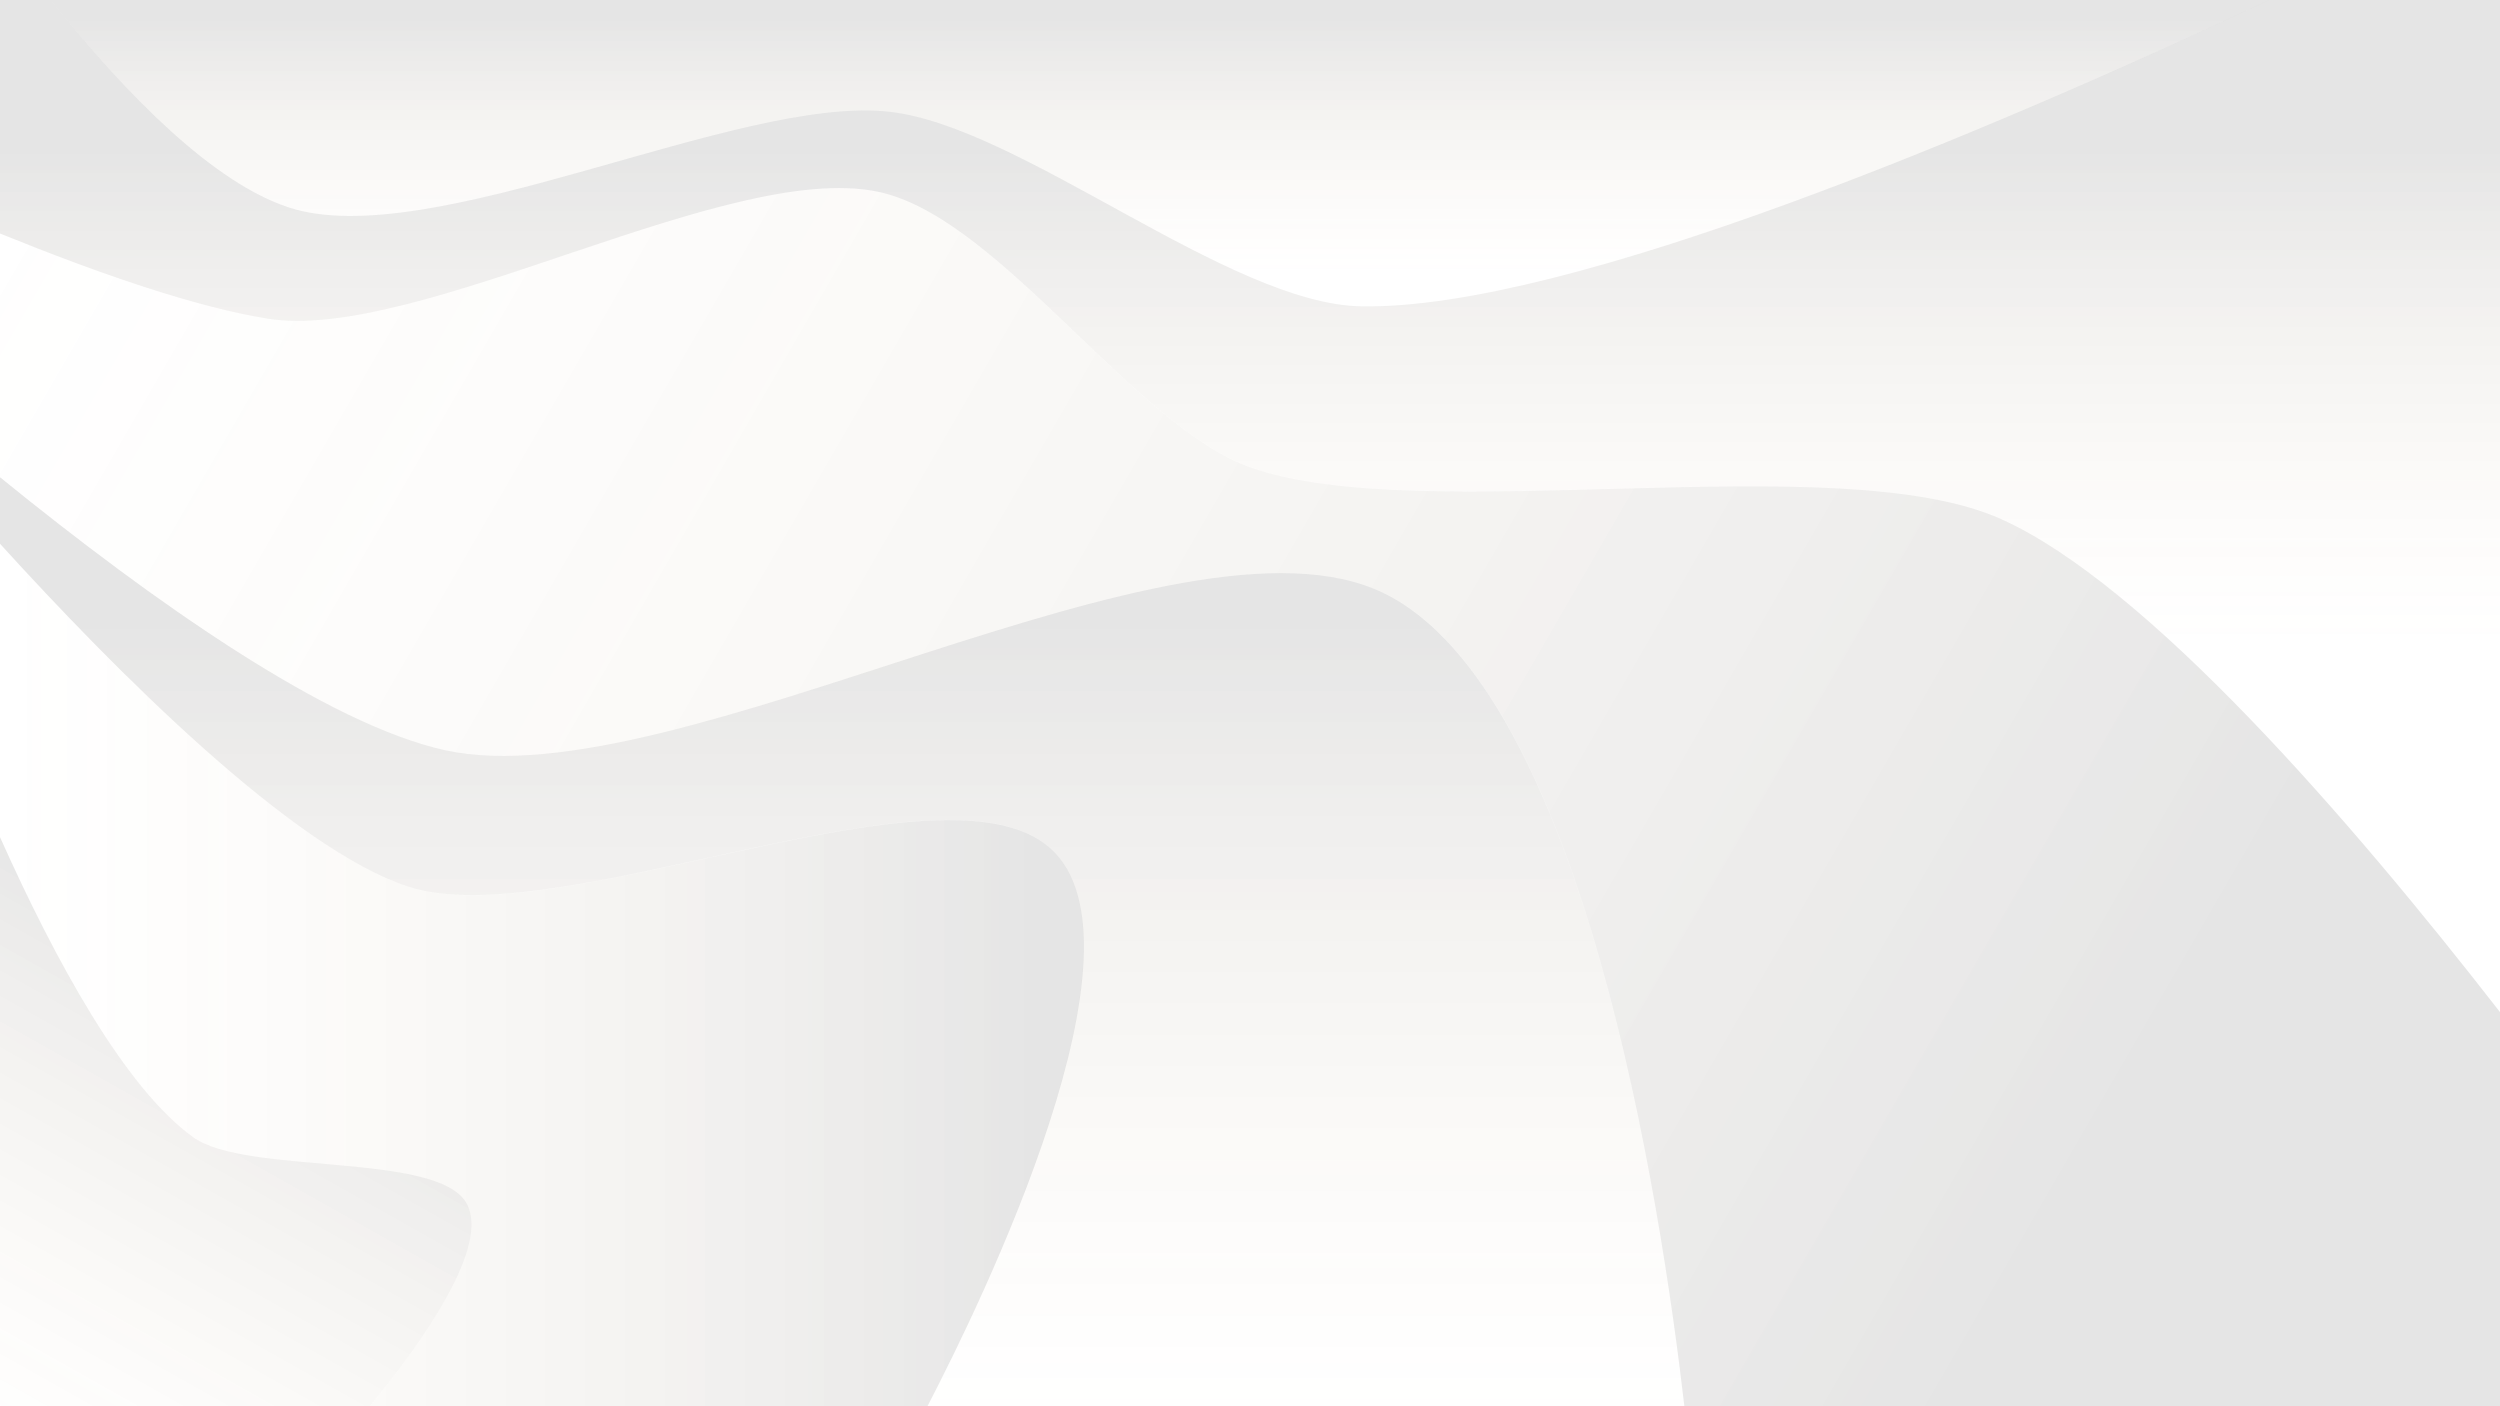 <svg xmlns="http://www.w3.org/2000/svg" viewBox="0 0 2000 1125"><linearGradient id="IDSVG_01" gradientUnits="userSpaceOnUse" x1="2000" y1="-50" x2="1777" y2="346" gradientTransform="rotate(180 1000 562.5)"><stop offset="0" stop-color="#d19e5b" stop-opacity="0"/><stop offset="1" stop-opacity=".1"/></linearGradient><linearGradient id="IDSVG_02" gradientUnits="userSpaceOnUse" x1="1994" y1="345" x2="1181" y2="345" gradientTransform="rotate(180 1000 562.5)"><stop offset="0" stop-color="#d19e5b" stop-opacity="0"/><stop offset="1" stop-opacity=".1"/></linearGradient><linearGradient id="IDSVG_03" gradientUnits="userSpaceOnUse" x1="1326" y1="-15" x2="1326" y2="622" gradientTransform="rotate(180 1000 562.5)"><stop offset="0" stop-color="#d19e5b" stop-opacity="0"/><stop offset="1" stop-opacity=".1"/></linearGradient><linearGradient id="IDSVG_04" gradientUnits="userSpaceOnUse" x1="1907" y1="1120" x2="337" y2="213" gradientTransform="rotate(180 1000 562.5)"><stop offset="0" stop-color="#d19e5b" stop-opacity="0"/><stop offset="1" stop-opacity=".1"/></linearGradient><linearGradient id="IDSVG_05" gradientUnits="userSpaceOnUse" x1="1000" y1="610" x2="1000" y2="1002" gradientTransform="rotate(180 1000 562.5)"><stop offset="0" stop-color="#d19e5b" stop-opacity="0"/><stop offset="1" stop-opacity=".1"/></linearGradient><linearGradient id="IDSVG_06" gradientUnits="userSpaceOnUse" x1="1072" y1="906" x2="1072" y2="1108" gradientTransform="rotate(180 1000 562.5)"><stop offset="0" stop-color="#d19e5b" stop-opacity="0"/><stop offset="1" stop-opacity=".1"/></linearGradient><path fill="url(#IDSVG_01)" d="M295.8 1125c42.7-52 96.6-128.4 77.4-162.4-23.5-41.4-176.5-22.2-218.8-52.9C100 870.4 44.6 769.3 0 669.7V1125h295.8z"/><path fill="url(#IDSVG_02)" d="M154.4 909.8c42.2 30.6 195.3 11.4 218.8 52.9 19.2 33.9-34.7 110.4-77.4 162.4h446.1c43.7-84.1 183.5-371 98.1-446.7-85.9-76.1-394 69.8-513 31.1C234.3 679.4 92.8 537.1 0 435v234.7c44.6 99.6 100 200.7 154.4 240.1z"/><path fill="url(#IDSVG_03)" d="M326.9 709.4c119.1 38.7 427.1-107.2 513-31.1 85.4 75.7-54.4 362.6-98.1 446.7h605.6c-18.5-160.7-81-573.2-240.6-650.6-163.7-79.3-565.7 166.3-750.6 125.8-94-20.6-232.7-118.1-356.2-218.4V435c92.8 102.1 234.3 244.4 326.9 274.4z"/><path fill="url(#IDSVG_04)" d="M1106.9 474.4c159.6 77.3 222 489.9 240.6 650.6H2000V809.7c-120-154.4-282.3-341.9-399-394.4-131.2-59.1-463.3 7.5-601-41.5-91.6-32.6-196.9-193.8-292.2-219-118-31.1-372.3 120-494.1 100.2C158.2 245.9 83 220.6 0 186.8v195c123.5 100.3 262.2 197.8 356.3 218.4 184.9 40.6 586.8-205.1 750.6-125.8z"/><path fill="url(#IDSVG_05)" d="M707.8 154.7c95.3 25.1 200.5 186.3 292.2 219 137.6 49 469.7-17.5 601 41.5 116.7 52.6 279.1 240.1 399 394.4V0h-184.7c-224.1 105-560.2 247.7-726 245.1C983 243.4 817 101.2 711.6 89.4c-121.4-13.7-367.8 114-481 76.4C171 146 103 78.3 40.5 0H0v186.8c83 33.7 158.2 59.1 213.8 68.1 121.8 19.9 376-131.3 494-100.2z"/><path fill="url(#IDSVG_06)" d="M230.7 165.8c113.2 37.5 359.6-90.1 481-76.4C817 101.2 983 243.5 1089.4 245.1c165.8 2.6 501.9-140.1 726-245.1H40.5C103 78.3 171 146 230.7 165.8z"/></svg>